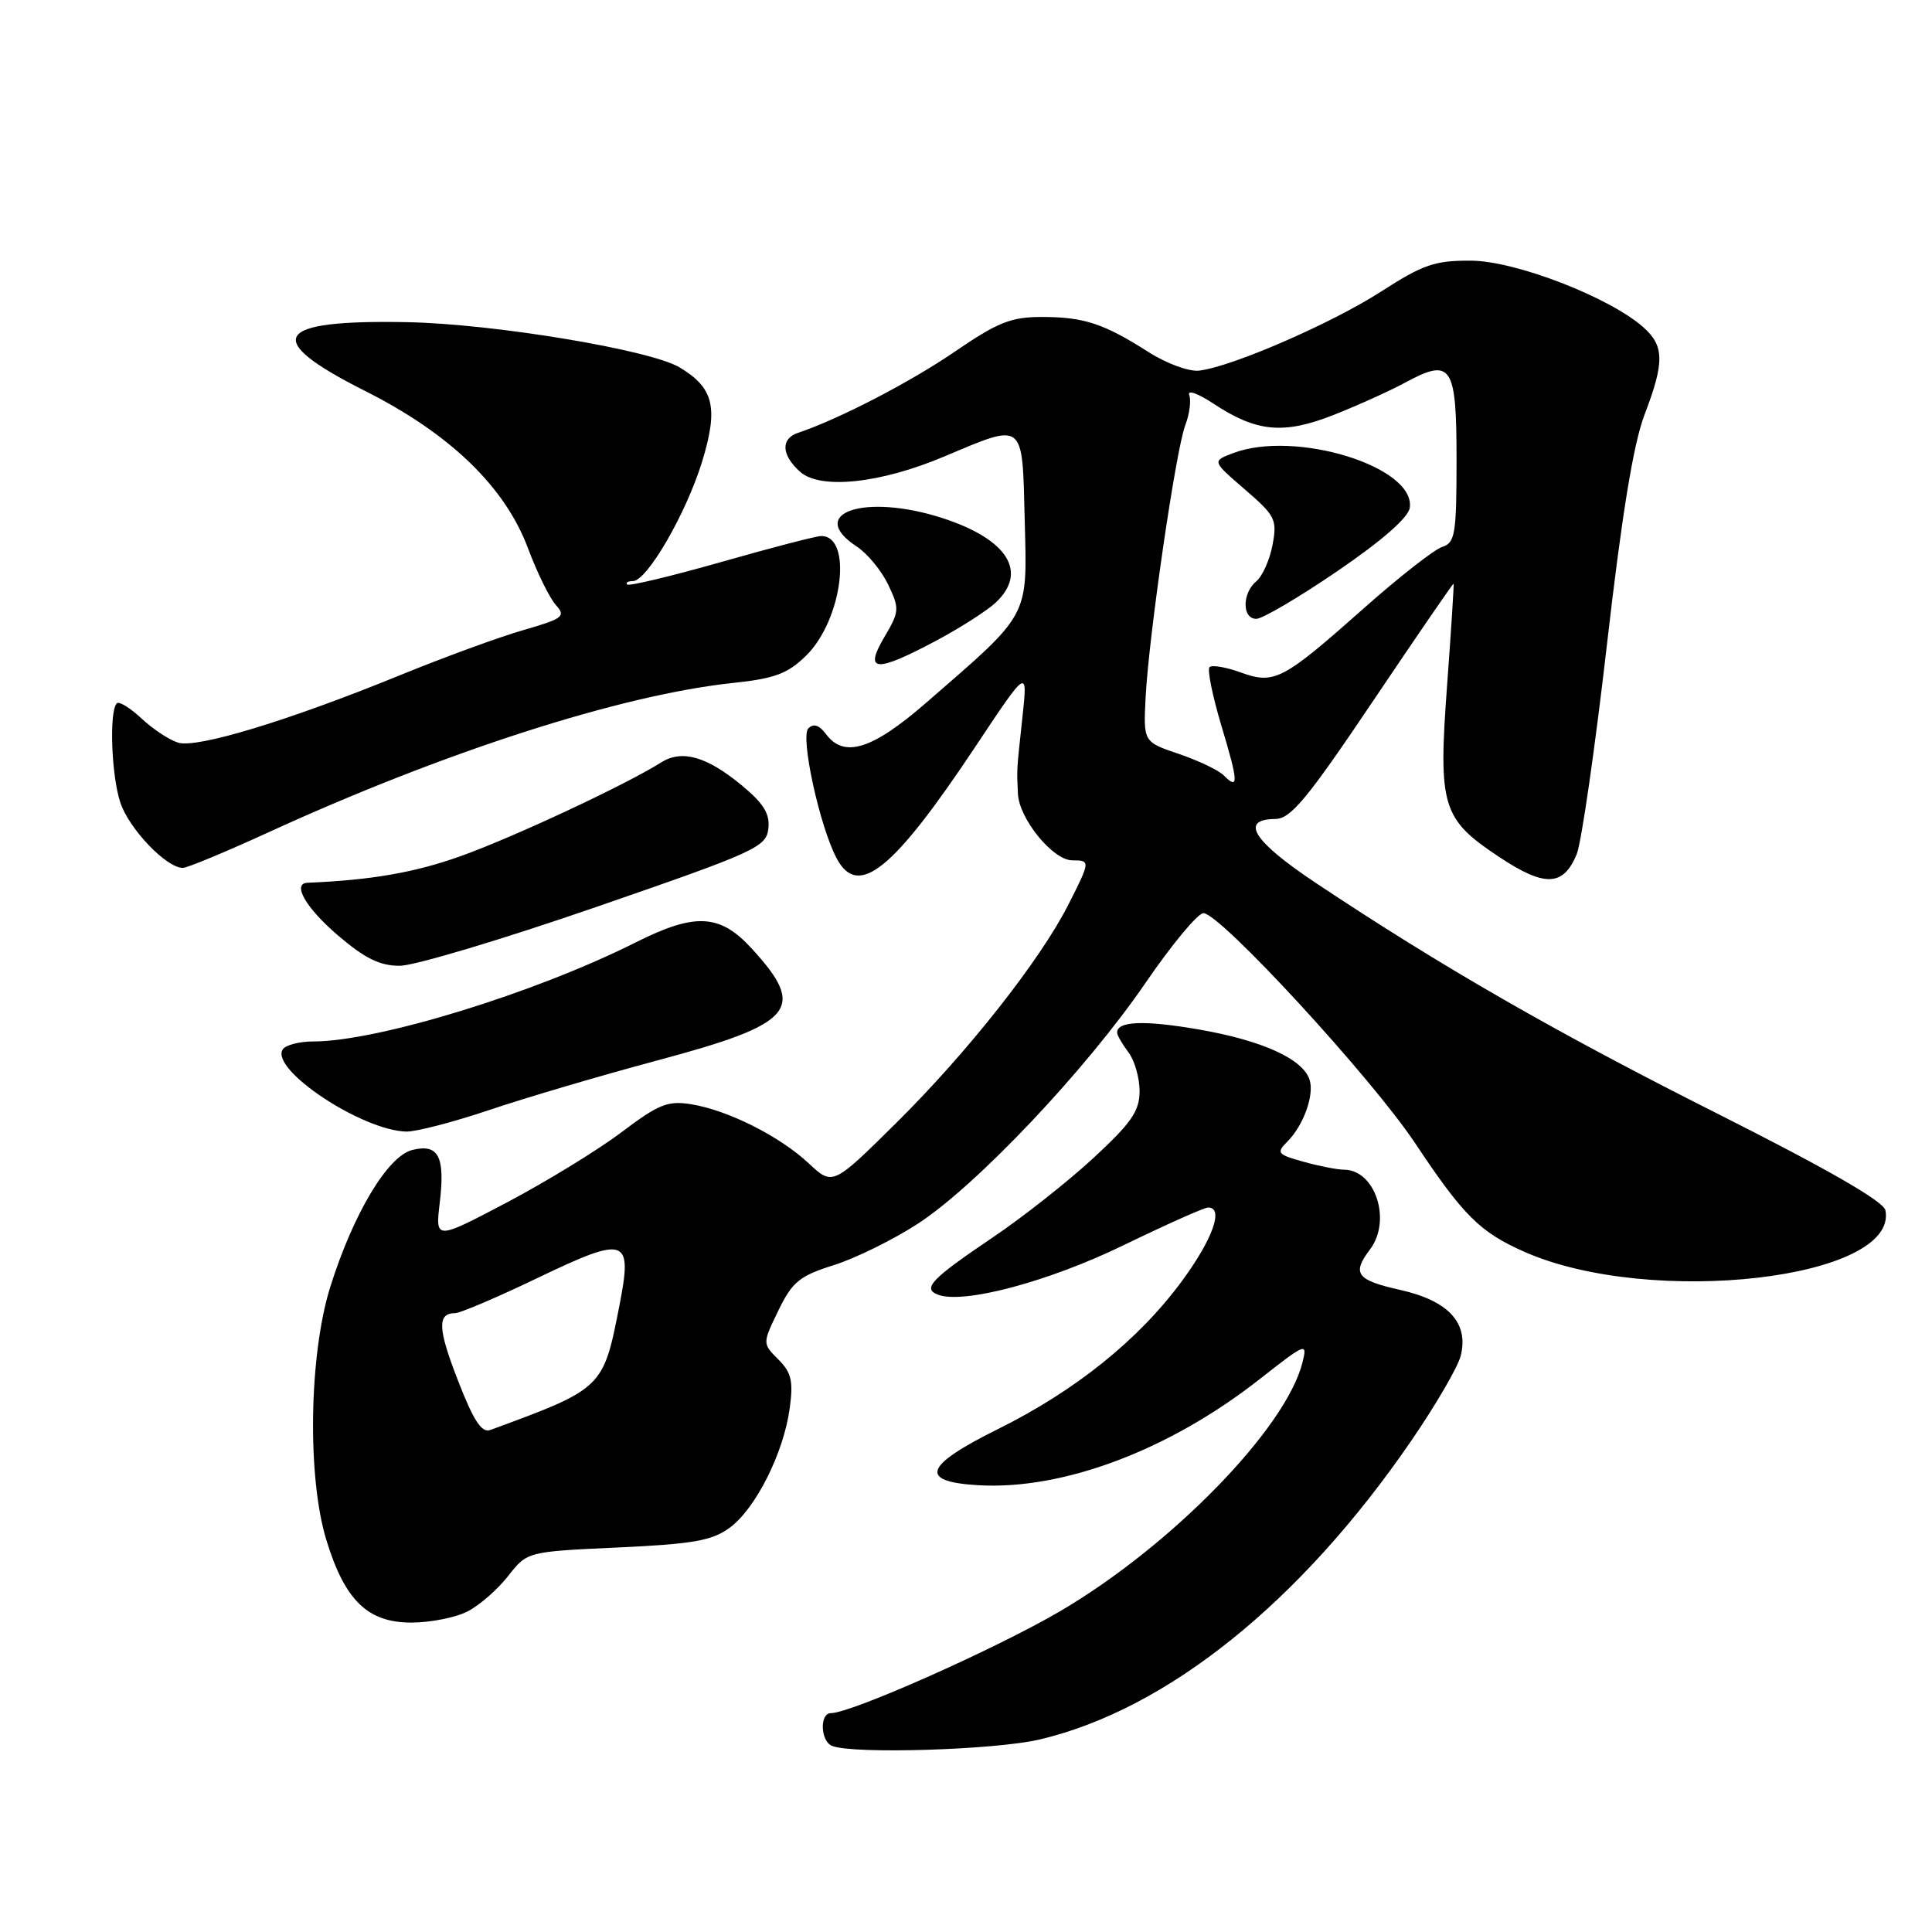 <?xml version="1.0" encoding="UTF-8" standalone="no"?>
<!DOCTYPE svg PUBLIC "-//W3C//DTD SVG 1.1//EN" "http://www.w3.org/Graphics/SVG/1.1/DTD/svg11.dtd" >
<svg xmlns="http://www.w3.org/2000/svg" xmlns:xlink="http://www.w3.org/1999/xlink" version="1.1" viewBox="0 0 256 256">
 <g >
 <path fill="currentColor"
d=" M 137.76 230.49 C 154.63 226.52 172.35 212.28 186.99 190.92 C 190.23 186.20 193.18 181.14 193.55 179.66 C 194.64 175.30 191.95 172.36 185.53 170.92 C 179.74 169.62 179.10 168.77 181.53 165.56 C 184.43 161.73 182.24 155.01 178.10 154.99 C 177.22 154.99 174.80 154.52 172.73 153.94 C 169.27 152.98 169.09 152.76 170.56 151.29 C 172.72 149.14 174.17 145.11 173.53 143.08 C 172.65 140.33 167.31 137.89 158.96 136.43 C 151.61 135.15 147.95 135.29 148.03 136.86 C 148.05 137.21 148.72 138.37 149.53 139.44 C 150.34 140.51 151.00 142.82 151.00 144.58 C 151.00 147.22 149.92 148.78 144.91 153.42 C 141.56 156.52 135.52 161.29 131.48 164.01 C 123.40 169.46 122.18 170.75 124.28 171.55 C 127.64 172.84 138.90 169.84 148.83 165.02 C 154.52 162.26 159.58 160.00 160.08 160.00 C 162.20 160.00 160.71 164.17 156.61 169.75 C 150.88 177.53 142.50 184.27 132.22 189.37 C 122.41 194.23 121.68 196.34 129.65 196.80 C 140.87 197.45 154.94 192.15 166.89 182.76 C 173.07 177.91 173.26 177.84 172.58 180.55 C 170.39 189.26 155.28 204.78 140.53 213.46 C 132.12 218.40 112.81 227.00 110.10 227.00 C 108.58 227.00 108.71 230.72 110.25 231.34 C 113.03 232.46 131.88 231.88 137.76 230.49 Z  M 61.96 213.52 C 63.54 212.71 65.96 210.59 67.34 208.82 C 69.86 205.60 69.86 205.60 81.86 205.05 C 91.84 204.59 94.34 204.15 96.68 202.44 C 100.11 199.93 103.83 192.55 104.64 186.62 C 105.13 183.00 104.87 181.87 103.13 180.13 C 101.02 178.02 101.02 178.02 103.14 173.65 C 104.99 169.84 105.93 169.07 110.48 167.64 C 113.35 166.73 118.36 164.27 121.60 162.16 C 129.39 157.11 143.94 141.71 151.80 130.22 C 155.27 125.15 158.72 121.00 159.46 121.00 C 161.67 121.00 181.75 142.81 187.52 151.49 C 193.92 161.10 196.11 163.28 202.01 165.88 C 218.73 173.26 251.59 169.48 249.83 160.38 C 249.61 159.19 242.17 154.92 227.50 147.53 C 206.08 136.75 191.02 128.10 174.30 116.96 C 166.05 111.46 164.22 108.56 168.98 108.52 C 171.03 108.50 173.18 105.90 181.97 92.84 C 187.76 84.23 192.55 77.25 192.61 77.34 C 192.67 77.43 192.29 83.47 191.75 90.77 C 190.56 106.86 191.06 108.52 198.63 113.54 C 204.69 117.57 207.14 117.48 208.92 113.19 C 209.54 111.69 211.34 99.22 212.92 85.48 C 214.90 68.20 216.44 58.81 217.89 55.00 C 220.57 48.01 220.54 45.83 217.75 43.36 C 213.25 39.38 200.86 34.59 194.96 34.54 C 190.12 34.51 188.59 35.03 182.96 38.66 C 176.40 42.87 163.28 48.58 158.90 49.11 C 157.57 49.27 154.59 48.18 152.20 46.66 C 146.26 42.87 143.63 42.00 138.05 42.00 C 133.96 42.00 132.21 42.70 126.51 46.60 C 120.63 50.63 111.09 55.57 105.75 57.35 C 103.43 58.13 103.53 60.27 105.99 62.49 C 108.66 64.91 116.62 64.08 125.14 60.48 C 135.83 55.98 135.45 55.68 135.78 68.92 C 136.11 81.97 136.59 81.08 122.72 93.12 C 115.55 99.35 111.83 100.50 109.43 97.25 C 108.55 96.07 107.80 95.83 107.11 96.51 C 106.01 97.59 108.62 109.56 110.88 113.77 C 113.71 119.06 118.33 115.34 129.20 99.00 C 136.18 88.50 136.18 88.50 135.48 95.00 C 134.68 102.47 134.73 101.71 134.88 105.17 C 135.03 108.50 139.52 114.00 142.09 114.00 C 144.50 114.00 144.50 114.09 141.54 119.91 C 137.84 127.23 128.14 139.52 118.74 148.81 C 110.34 157.12 110.34 157.12 107.15 154.14 C 103.30 150.55 96.47 147.11 91.59 146.32 C 88.49 145.82 87.28 146.30 82.32 150.05 C 79.19 152.41 72.36 156.59 67.15 159.34 C 57.68 164.32 57.68 164.32 58.27 159.36 C 59.00 153.23 58.10 151.51 54.62 152.38 C 51.37 153.20 46.82 160.80 43.77 170.50 C 40.94 179.52 40.69 195.73 43.25 204.08 C 45.69 212.06 48.72 215.00 54.50 215.00 C 57.03 215.00 60.39 214.33 61.96 213.52 Z  M 64.84 147.08 C 69.60 145.47 79.58 142.53 87.00 140.54 C 105.31 135.65 106.96 133.71 99.61 125.69 C 95.39 121.08 92.12 120.91 84.22 124.88 C 70.80 131.62 50.03 138.00 41.49 138.00 C 39.64 138.00 37.82 138.48 37.45 139.07 C 35.81 141.74 47.96 149.80 53.84 149.94 C 55.13 149.97 60.08 148.68 64.84 147.08 Z  M 79.00 120.18 C 100.09 112.90 101.52 112.25 101.81 109.82 C 102.04 107.85 101.21 106.49 98.31 104.08 C 93.64 100.22 90.36 99.29 87.60 101.03 C 82.91 103.99 68.04 110.94 61.05 113.44 C 54.96 115.62 49.19 116.62 40.75 116.97 C 38.66 117.06 40.52 120.29 44.75 123.92 C 48.36 127.01 50.34 127.98 53.00 127.97 C 54.92 127.96 66.62 124.46 79.00 120.18 Z  M 35.39 110.37 C 58.87 99.60 82.35 92.05 97.17 90.49 C 102.65 89.91 104.37 89.27 106.80 86.89 C 111.64 82.16 113.04 70.92 108.77 71.03 C 108.07 71.05 102.11 72.60 95.53 74.48 C 88.94 76.35 83.36 77.69 83.11 77.45 C 82.87 77.20 83.20 77.00 83.86 77.00 C 85.72 77.00 90.88 68.12 93.01 61.24 C 95.23 54.03 94.60 51.38 90.01 48.66 C 86.08 46.34 65.39 42.91 54.00 42.69 C 36.21 42.34 34.63 44.88 48.35 51.79 C 59.64 57.47 66.92 64.50 69.97 72.67 C 71.17 75.88 72.83 79.25 73.65 80.16 C 75.01 81.67 74.64 81.96 69.32 83.50 C 66.12 84.42 58.78 87.11 53.00 89.47 C 38.31 95.47 26.14 99.17 23.62 98.41 C 22.45 98.06 20.27 96.62 18.76 95.21 C 17.25 93.80 15.78 92.89 15.48 93.19 C 14.45 94.22 14.75 102.72 15.94 106.33 C 17.09 109.82 22.04 115.00 24.22 115.00 C 24.81 115.00 29.84 112.91 35.39 110.37 Z  M 124.02 84.91 C 127.21 83.21 130.76 80.94 131.91 79.87 C 136.27 75.81 133.52 71.44 124.85 68.64 C 114.61 65.33 106.73 67.97 113.54 72.43 C 114.94 73.35 116.80 75.61 117.69 77.47 C 119.21 80.66 119.18 81.03 117.18 84.42 C 114.44 89.06 116.02 89.17 124.02 84.91 Z  M 60.70 182.97 C 58.00 176.05 57.91 174.00 60.31 174.00 C 60.96 174.00 65.90 171.90 71.27 169.32 C 83.08 163.66 83.86 163.94 82.04 173.18 C 79.93 183.95 79.86 184.01 64.97 189.48 C 63.83 189.90 62.76 188.28 60.70 182.97 Z  M 162.14 102.73 C 161.47 102.06 158.80 100.78 156.21 99.90 C 151.50 98.31 151.50 98.31 151.80 92.40 C 152.22 84.25 155.80 59.65 157.05 56.36 C 157.62 54.87 157.85 53.06 157.58 52.34 C 157.30 51.61 158.75 52.13 160.80 53.49 C 166.51 57.26 170.08 57.60 176.74 54.97 C 179.91 53.72 184.15 51.80 186.17 50.71 C 192.34 47.37 193.00 48.35 193.00 60.90 C 193.00 70.79 192.81 71.92 191.10 72.47 C 190.06 72.80 185.44 76.41 180.85 80.48 C 169.93 90.17 168.88 90.72 164.39 89.10 C 162.44 88.39 160.59 88.08 160.27 88.40 C 159.95 88.72 160.66 92.21 161.84 96.16 C 164.11 103.69 164.15 104.76 162.14 102.73 Z  M 177.22 75.67 C 183.11 71.65 186.61 68.59 186.80 67.29 C 187.61 61.85 171.62 56.91 163.37 60.05 C 160.60 61.10 160.60 61.10 164.95 64.85 C 168.99 68.33 169.25 68.85 168.62 72.20 C 168.25 74.18 167.28 76.35 166.47 77.02 C 164.57 78.60 164.57 82.00 166.47 82.00 C 167.28 82.00 172.12 79.15 177.22 75.67 Z "/>
</g>
</svg>